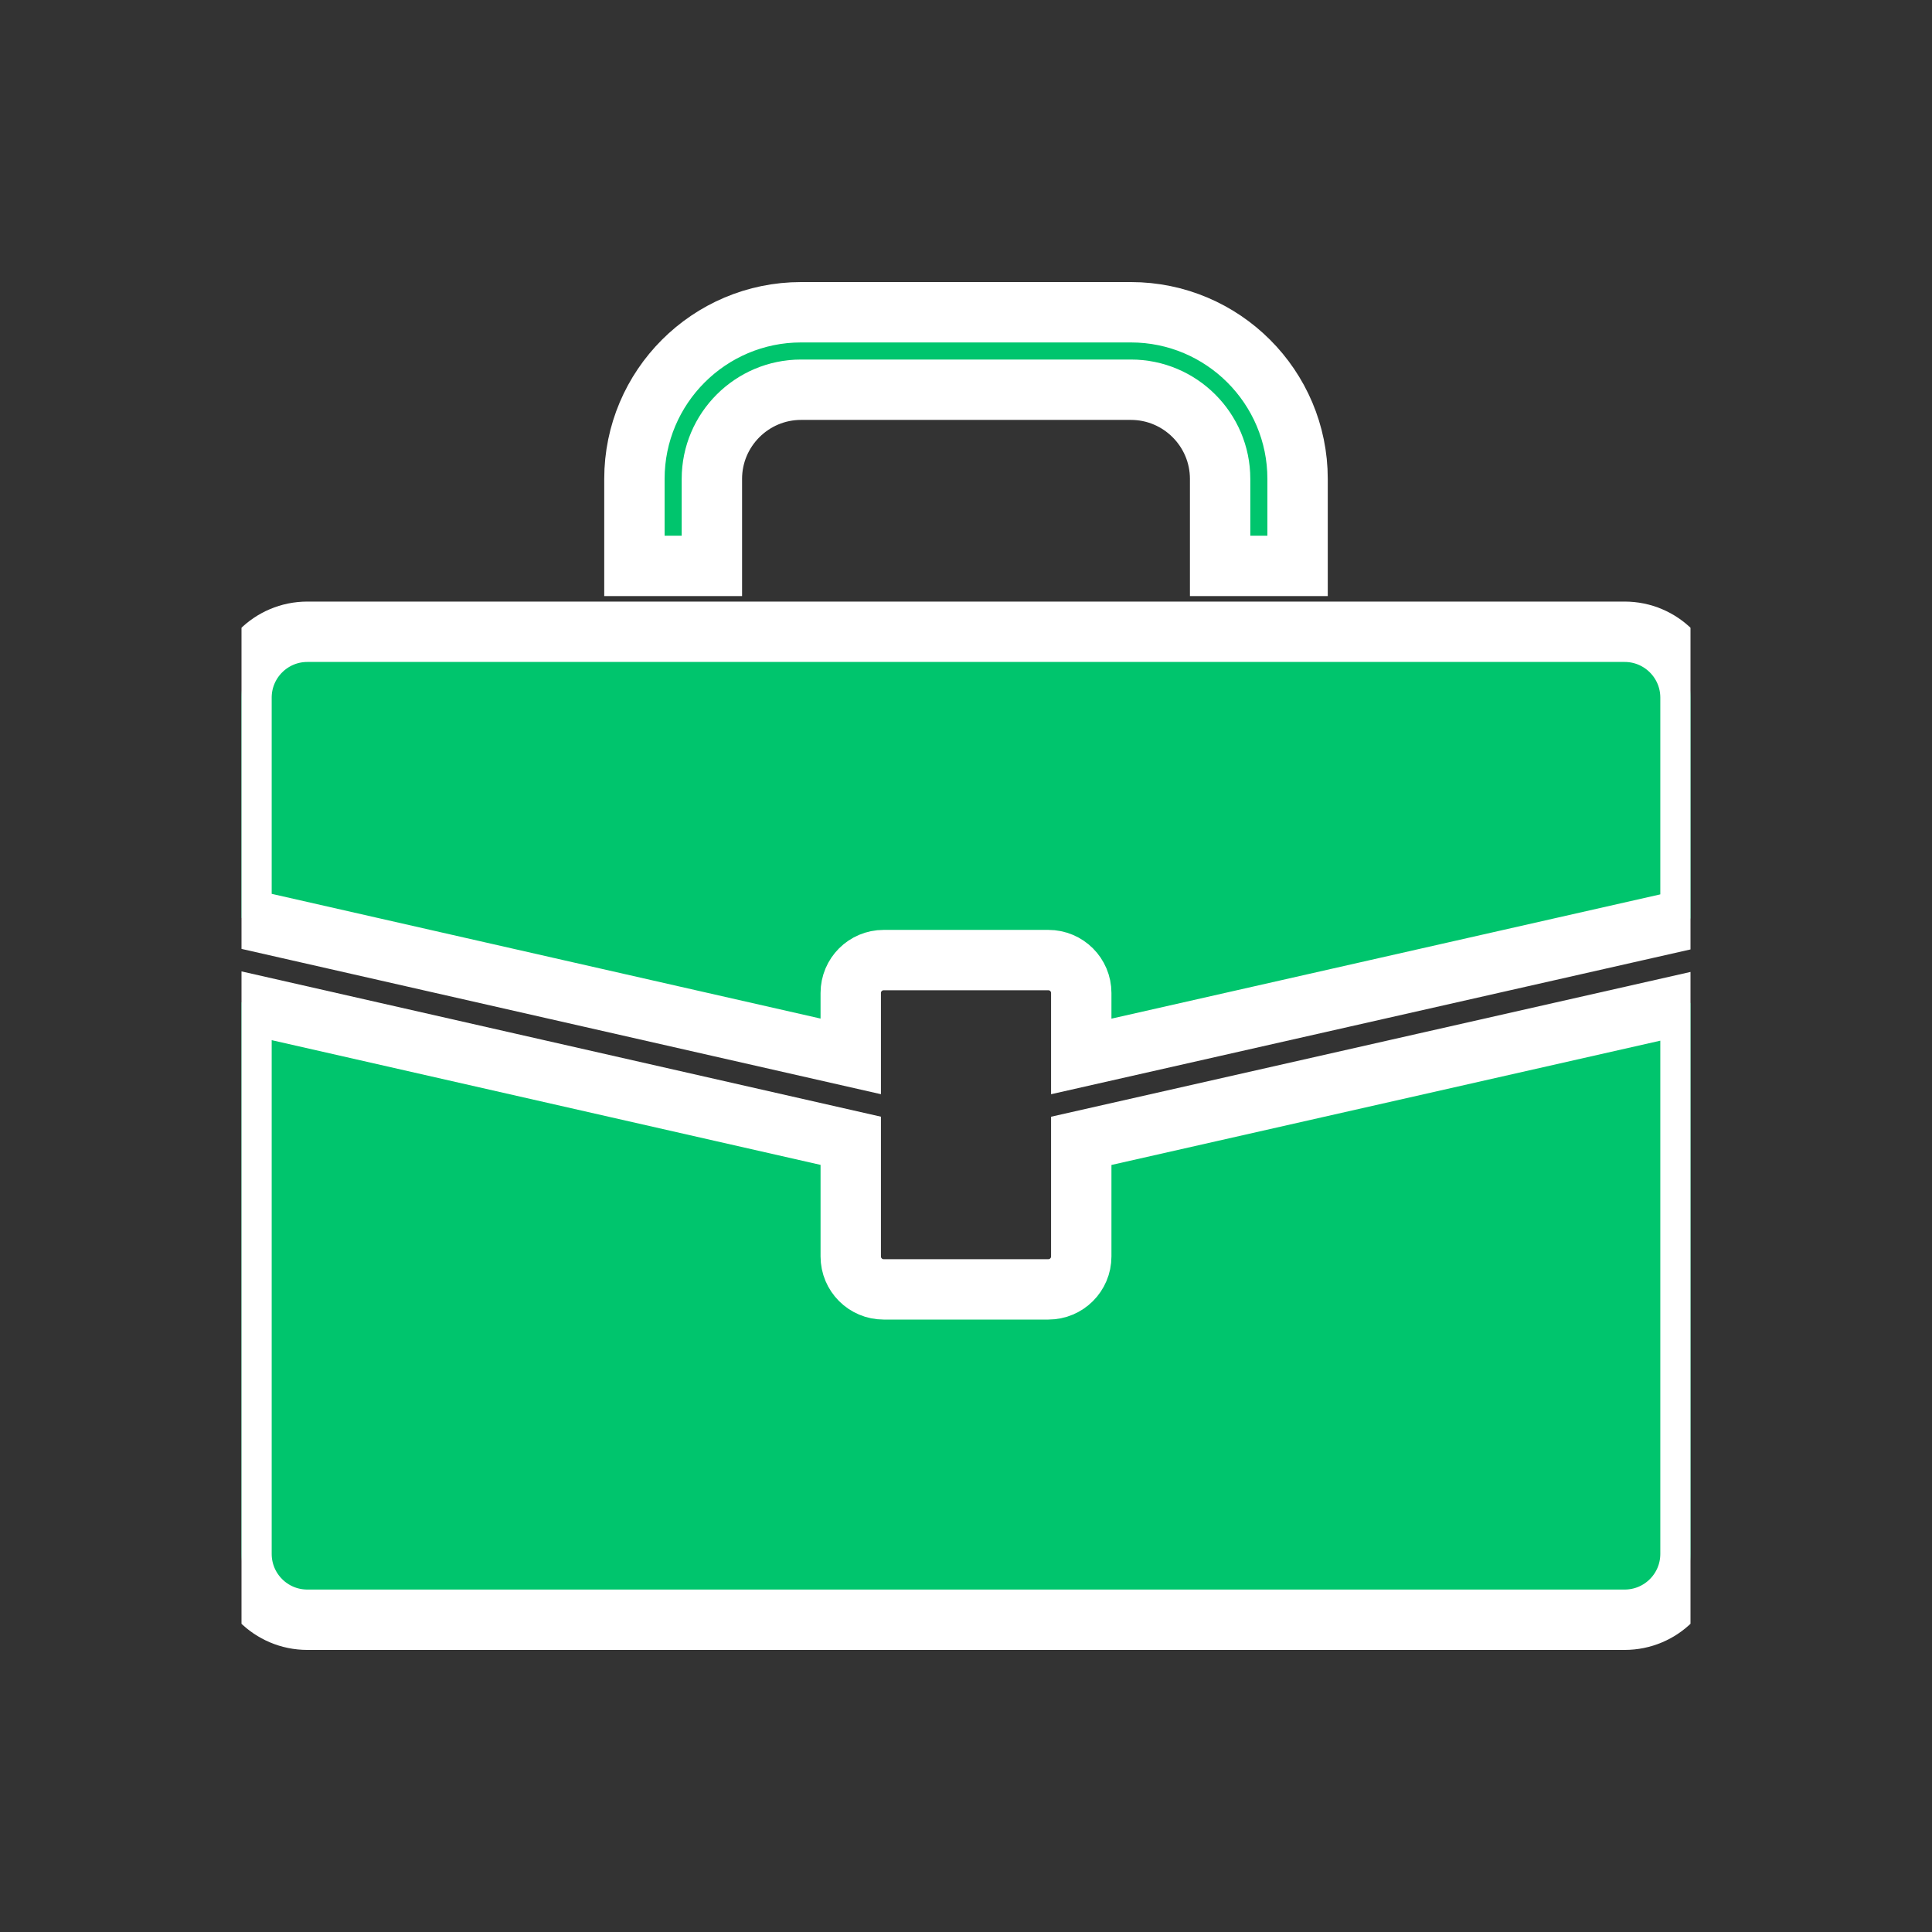 <svg width="32" height="32" viewBox="0 0 32 32" fill="none" stroke="white"  xmlns="http://www.w3.org/2000/svg">
<rect x="0" y="0" width="32" height="32" fill="#333333" stroke="none"/>
<g clip-path="url(#clip0_113_1611)">
<path d="M17.909 20.811C17.909 21.112 17.665 21.356 17.364 21.356H14.636C14.335 21.356 14.091 21.112 14.091 20.811V18.895L4 16.602V25.737C4 26.34 4.488 26.828 5.091 26.828H26.909C27.512 26.828 28 26.34 28 25.737V16.611L17.909 18.896V20.811Z" fill="#00c56d"/>
<path d="M26.909 10.464H5.091C4.488 10.464 4 10.953 4 11.555V15.204L14.091 17.497V16.447C14.091 16.146 14.335 15.902 14.636 15.902H17.364C17.665 15.902 17.909 16.146 17.909 16.447V17.498L28 15.213V11.555C28 10.953 27.512 10.464 26.909 10.464Z" fill="#00c56d"/>
<path d="M11.791 7.932C11.791 7.118 12.454 6.455 13.268 6.455H18.731C19.546 6.455 20.209 7.118 20.209 7.932V9.373H21.492V7.932C21.492 6.41 20.254 5.172 18.731 5.172H13.268C11.746 5.172 10.508 6.41 10.508 7.932V9.373H11.791L11.791 7.932Z" fill="#00c56d"/>
</g>
<defs>
<clipPath id="clip0_113_1611">
<rect width="24" height="24" fill="white" transform="translate(4 4)"/>
</clipPath>
</defs>
</svg>
